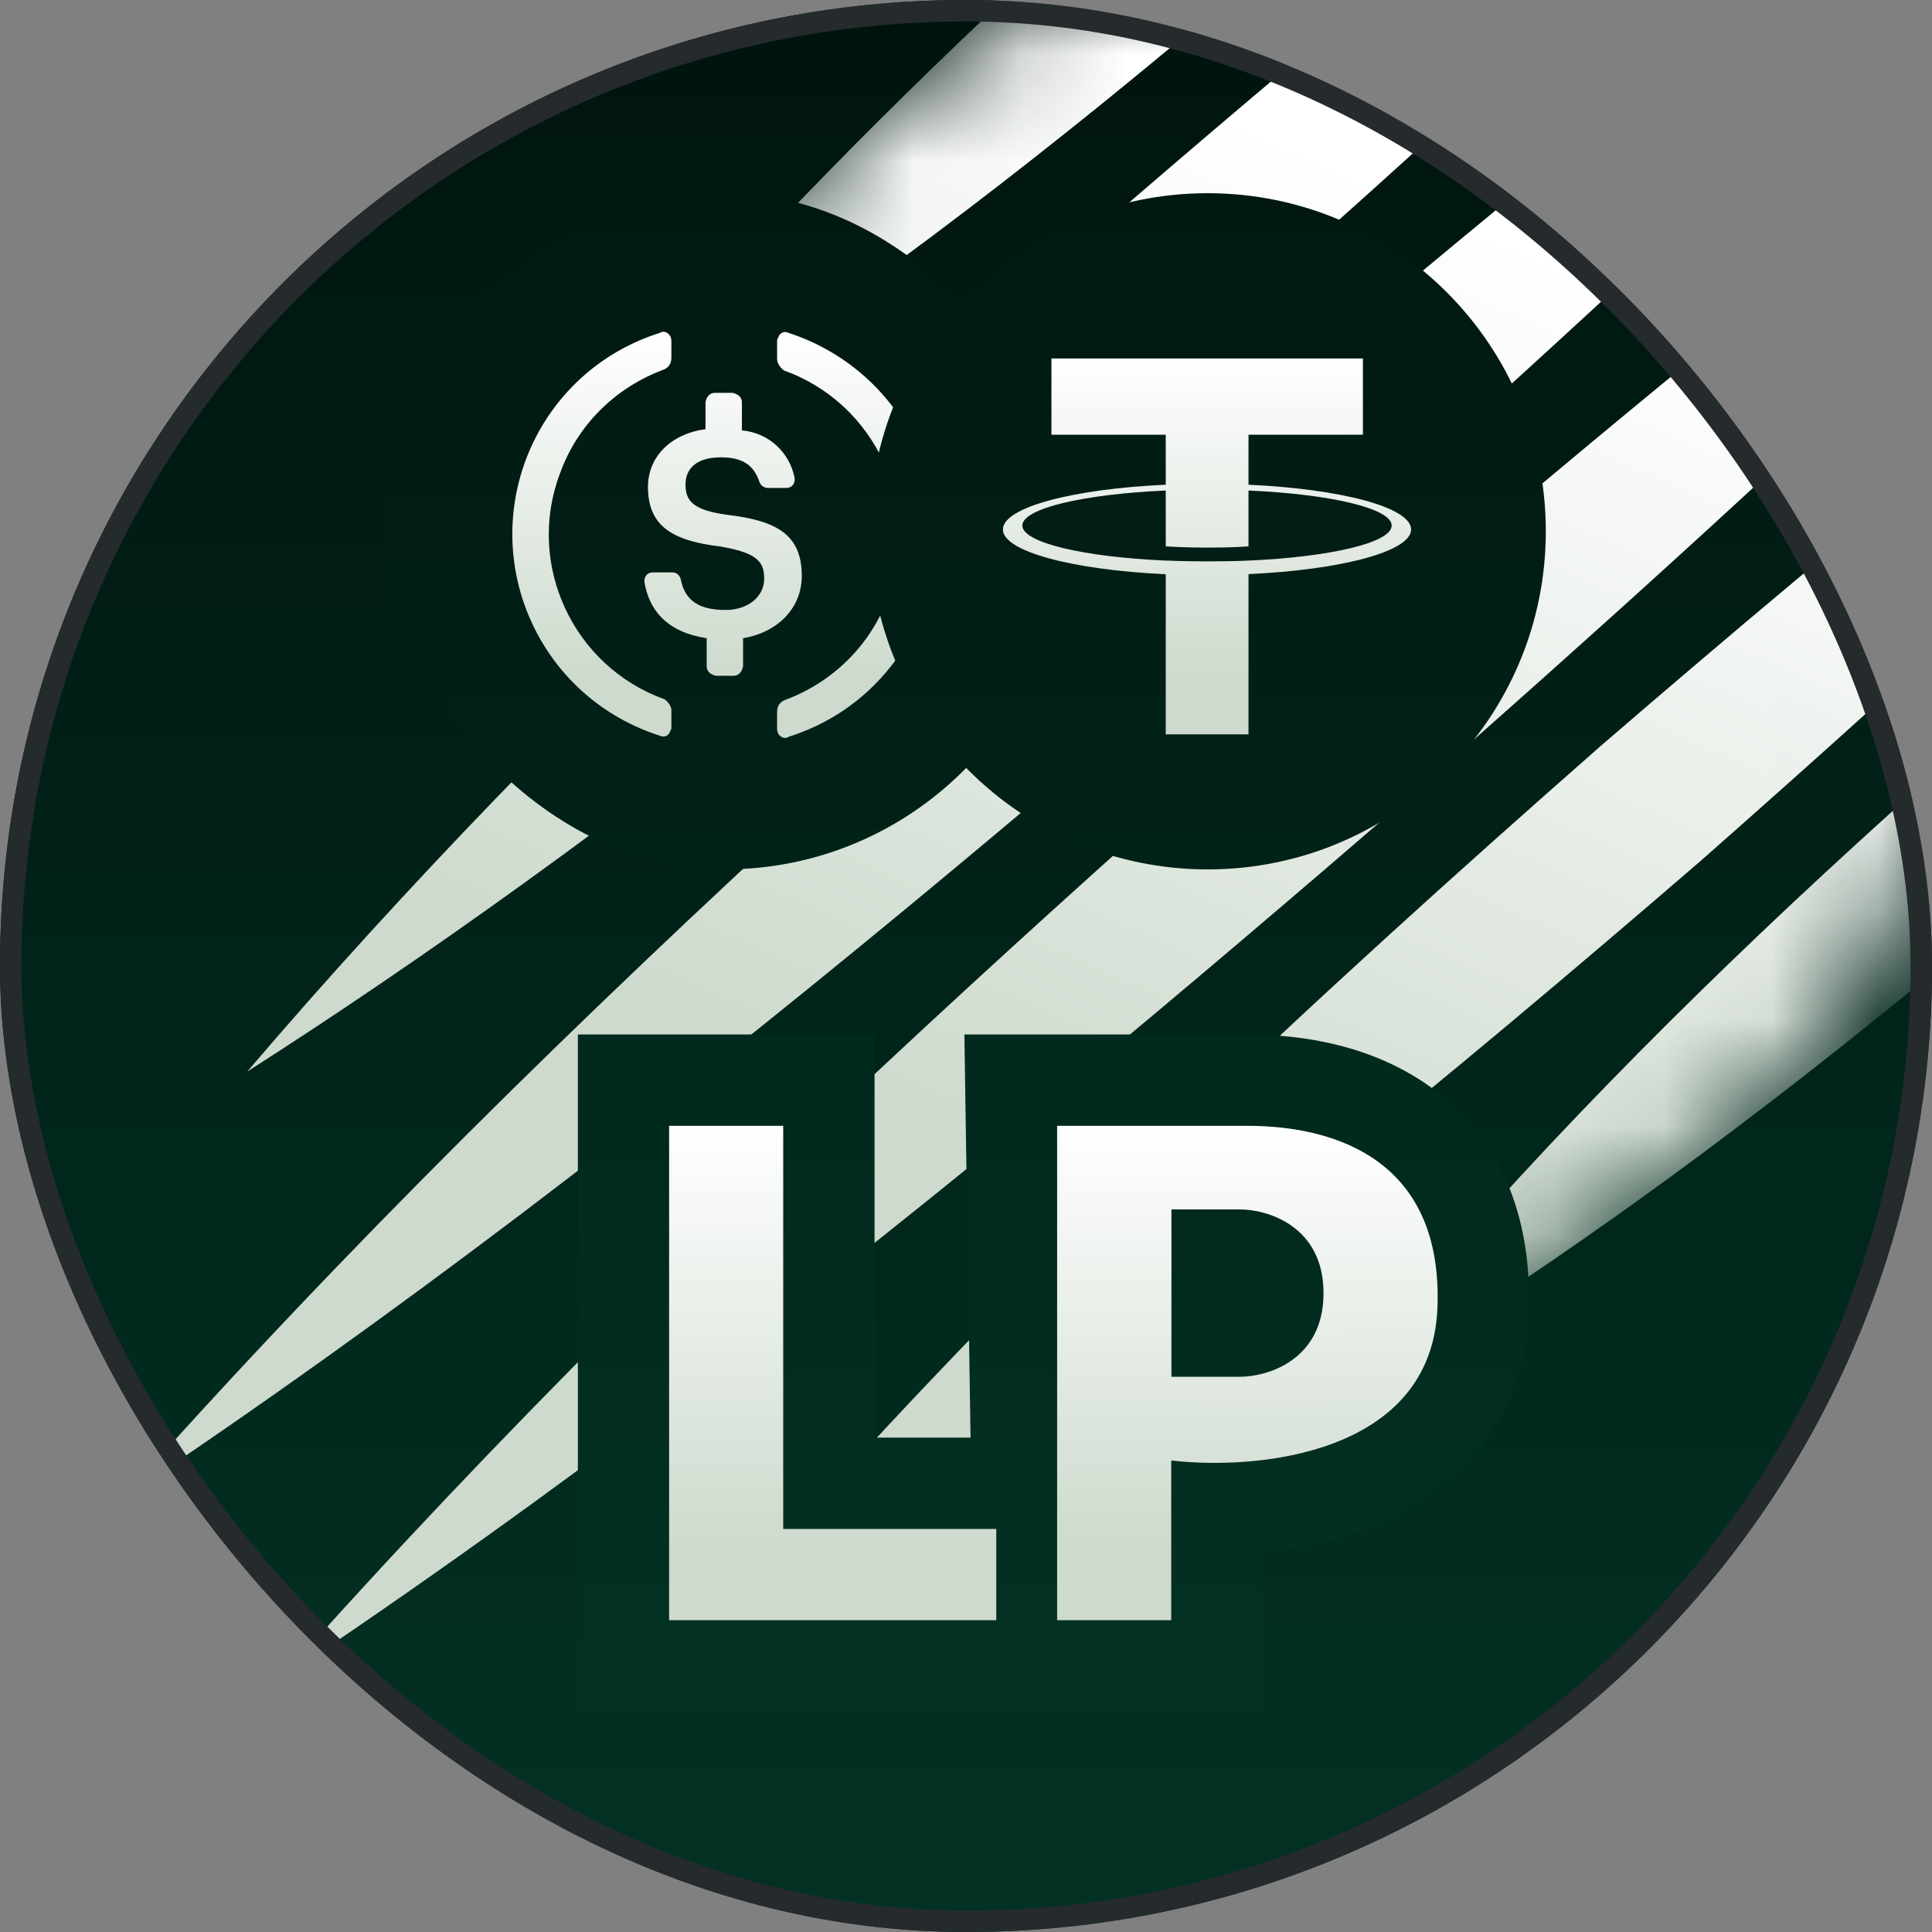 <svg width="18" height="18" viewBox="0 0 18 18" fill="none" xmlns="http://www.w3.org/2000/svg">
<rect x="0" y="0" width="18" height="18" fill="#808080" stroke="none"/>
<g clip-path="url(#clip0_252_21482)">
<rect y="0" width="18" height="18" rx="9" fill="url(#paint0_linear_252_21482)"/>
<mask id="mask0_252_21482" style="mask-type:alpha" maskUnits="userSpaceOnUse" x="-3" y="-1" width="22" height="21">
<path fill-rule="evenodd" clip-rule="evenodd" d="M14.927 11.4C16.825 10.436 18.183 8.526 18.34 6.248C18.578 2.799 15.975 -0.189 12.527 -0.427C10.093 -0.595 7.888 0.653 6.718 2.613L-2.674 10.794L5.219 19.856L14.927 11.4Z" fill="#795E5E"/>
</mask>
<g mask="url(#mask0_252_21482)">
<path fill-rule="evenodd" clip-rule="evenodd" d="M12.453 -0.886L12.456 -0.889C11.471 -0.938 10.502 -0.739 9.648 -0.277C8.99 0.333 8.344 0.957 7.716 1.6C7.033 2.299 6.371 3.019 5.736 3.767C5.5 4.048 5.267 4.334 5.044 4.632C5.37 4.453 5.685 4.261 5.996 4.065C6.363 3.832 6.726 3.592 7.084 3.347C8.834 2.152 10.489 0.825 12.085 -0.56C12.208 -0.668 12.33 -0.777 12.453 -0.886ZM11.448 2.96C12.633 1.916 13.808 0.858 14.954 -0.229C14.522 -0.442 14.074 -0.604 13.622 -0.715C12.572 0.136 11.539 1.009 10.516 1.89C9.338 2.926 8.17 3.976 7.03 5.057C5.379 6.621 3.785 8.248 2.303 9.984C4.041 8.873 5.703 7.66 7.317 6.387C8.724 5.28 10.095 4.128 11.448 2.96ZM16.775 1.059C15.093 2.681 13.357 4.247 11.602 5.789C10.551 6.698 9.492 7.598 8.421 8.482C6.08 10.415 3.675 12.27 1.142 13.959C3.209 11.63 5.43 9.457 7.719 7.36C8.693 6.468 9.678 5.59 10.67 4.719C12.395 3.231 14.139 1.762 15.929 0.352C16.224 0.561 16.507 0.797 16.775 1.059ZM18.129 2.854C17.959 2.536 17.762 2.225 17.538 1.927C15.699 3.371 13.908 4.878 12.138 6.405C11.093 7.322 10.055 8.248 9.031 9.189C6.796 11.243 4.63 13.369 2.61 15.645C5.196 13.92 7.649 12.023 10.037 10.046C11.058 9.201 12.067 8.341 13.07 7.475C14.785 5.967 16.483 4.438 18.129 2.854ZM18.578 3.894C18.733 4.346 18.838 4.806 18.891 5.264C17.893 6.199 16.875 7.112 15.85 8.016C14.65 9.051 13.437 10.073 12.198 11.064C10.433 12.475 8.614 13.819 6.705 15.04C8.037 13.478 9.46 12.005 10.936 10.587C12.232 9.338 13.568 8.132 14.918 6.946C16.12 5.91 17.336 4.885 18.578 3.894ZM18.06 9.019C18.565 8.254 18.852 7.363 18.92 6.429C18.776 6.55 18.633 6.673 18.491 6.795C16.882 8.202 15.324 9.676 13.886 11.265C13.611 11.57 13.34 11.879 13.074 12.192C12.837 12.473 12.604 12.758 12.382 13.057C12.708 12.877 13.023 12.685 13.333 12.49C14.094 12.006 14.836 11.496 15.562 10.966C16.415 10.342 17.246 9.69 18.06 9.019Z" fill="url(#paint1_linear_252_21482)"/>
</g>
<path fill-rule="evenodd" clip-rule="evenodd" d="M6.234 10.489H7.297V14.245H9.282V15.095H6.234V10.489ZM9.849 10.489L9.919 15.095H10.912V13.607C11.715 13.701 13.335 13.55 13.392 12.19C13.448 10.829 12.471 10.489 11.62 10.489H9.849ZM10.914 11.268H11.552C11.811 11.268 12.331 11.424 12.331 12.048C12.331 12.671 11.811 12.827 11.552 12.827H10.914V11.268Z" fill="black"/>
<path d="M7.297 10.489H8.148V9.638H7.297V10.489ZM6.234 10.489V9.638H5.384V10.489H6.234ZM7.297 14.245H6.447V15.095H7.297V14.245ZM9.282 14.245H10.132V13.394H9.282V14.245ZM9.282 15.095V15.945H10.132V15.095H9.282ZM6.234 15.095H5.384V15.945H6.234V15.095ZM9.919 15.095L9.069 15.108L9.082 15.945H9.919V15.095ZM9.849 10.489V9.638H8.985L8.998 10.502L9.849 10.489ZM10.912 15.095V15.945H11.762V15.095H10.912ZM10.912 13.607L11.011 12.762L10.061 12.65V13.607H10.912ZM13.392 12.19L12.542 12.154L12.542 12.154L13.392 12.19ZM10.914 11.268V10.418H10.063V11.268H10.914ZM10.914 12.827H10.063V13.678H10.914V12.827ZM7.297 9.638H6.234V11.339H7.297V9.638ZM8.148 14.245V10.489H6.447V14.245H8.148ZM9.282 13.394H7.297V15.095H9.282V13.394ZM10.132 15.095V14.245H8.431V15.095H10.132ZM6.234 15.945H9.282V14.245H6.234V15.945ZM5.384 10.489V15.095H7.085V10.489H5.384ZM10.77 15.082L10.699 10.476L8.998 10.502L9.069 15.108L10.77 15.082ZM10.912 14.245H9.919V15.945H10.912V14.245ZM10.061 13.607V15.095H11.762V13.607H10.061ZM12.542 12.154C12.536 12.313 12.489 12.395 12.444 12.449C12.389 12.515 12.291 12.587 12.128 12.65C11.784 12.781 11.327 12.8 11.011 12.762L10.812 14.451C11.299 14.509 12.053 14.499 12.735 14.238C13.085 14.104 13.453 13.89 13.743 13.547C14.042 13.193 14.22 12.746 14.242 12.225L12.542 12.154ZM11.62 11.339C11.958 11.339 12.204 11.411 12.339 11.512C12.422 11.573 12.561 11.708 12.542 12.154L14.242 12.225C14.28 11.31 13.958 10.595 13.353 10.146C12.801 9.737 12.133 9.638 11.62 9.638V11.339ZM9.849 11.339H11.62V9.638H9.849V11.339ZM11.552 10.418H10.914V12.119H11.552V10.418ZM13.181 12.048C13.181 11.459 12.917 11.009 12.536 10.734C12.197 10.491 11.818 10.418 11.552 10.418V12.119C11.542 12.119 11.54 12.118 11.541 12.118C11.543 12.118 11.546 12.119 11.549 12.12C11.558 12.122 11.554 12.123 11.542 12.114C11.527 12.103 11.505 12.082 11.49 12.053C11.483 12.039 11.48 12.03 11.479 12.026C11.479 12.023 11.481 12.029 11.481 12.048H13.181ZM11.552 13.678C11.818 13.678 12.197 13.605 12.536 13.361C12.917 13.087 13.181 12.637 13.181 12.048H11.481C11.481 12.066 11.479 12.073 11.479 12.07C11.48 12.066 11.483 12.056 11.49 12.043C11.505 12.013 11.527 11.992 11.542 11.981C11.554 11.973 11.558 11.973 11.549 11.976C11.546 11.976 11.543 11.977 11.541 11.977C11.54 11.977 11.542 11.977 11.552 11.977V13.678ZM10.914 13.678H11.552V11.977H10.914V13.678ZM10.063 11.268V12.827H11.764V11.268H10.063Z" fill="url(#paint2_linear_252_21482)"/>
<path fill-rule="evenodd" clip-rule="evenodd" d="M6.234 10.489H7.297V14.245H9.282V15.095H6.234V10.489ZM9.849 10.489V15.095H10.912V13.607C11.715 13.701 13.335 13.55 13.392 12.19C13.448 10.829 12.471 10.489 11.62 10.489H9.849ZM10.914 11.268H11.552C11.811 11.268 12.331 11.424 12.331 12.048C12.331 12.671 11.811 12.827 11.552 12.827H10.914V11.268Z" fill="url(#paint3_linear_252_21482)"/>
<rect x="3.602" y="1.8" width="6.3" height="6.3" rx="3.15" fill="url(#paint4_linear_252_21482)"/>
<g clip-path="url(#clip1_252_21482)">
<path fill-rule="evenodd" clip-rule="evenodd" d="M5.216 4.414C4.899 5.257 5.337 6.208 6.19 6.514C6.223 6.536 6.255 6.58 6.255 6.613V6.766C6.255 6.788 6.255 6.799 6.244 6.81C6.233 6.854 6.19 6.875 6.146 6.854C5.533 6.657 5.063 6.186 4.866 5.574C4.538 4.535 5.107 3.43 6.146 3.102C6.157 3.091 6.179 3.091 6.19 3.091C6.233 3.102 6.255 3.135 6.255 3.179V3.332C6.255 3.386 6.233 3.419 6.19 3.441C5.741 3.605 5.38 3.955 5.216 4.414ZM7.251 3.146C7.262 3.102 7.305 3.08 7.349 3.102C7.951 3.299 8.432 3.769 8.629 4.393C8.957 5.432 8.388 6.536 7.349 6.864C7.338 6.875 7.316 6.875 7.305 6.875C7.262 6.864 7.24 6.832 7.24 6.788V6.635C7.24 6.58 7.262 6.547 7.305 6.525C7.754 6.361 8.115 6.011 8.279 5.552C8.596 4.71 8.158 3.758 7.305 3.452C7.273 3.43 7.24 3.386 7.24 3.343V3.189C7.24 3.168 7.24 3.157 7.251 3.146ZM6.78 4.797C7.24 4.852 7.47 4.983 7.47 5.366C7.47 5.661 7.251 5.891 6.923 5.946V6.208C6.912 6.263 6.879 6.296 6.835 6.296H6.671C6.616 6.285 6.584 6.252 6.584 6.208V5.946C6.223 5.891 6.048 5.694 6.004 5.421V5.41C6.004 5.366 6.037 5.333 6.08 5.333H6.266C6.299 5.333 6.332 5.355 6.343 5.399C6.376 5.563 6.474 5.683 6.759 5.683C6.966 5.683 7.12 5.563 7.12 5.388C7.12 5.213 7.021 5.147 6.715 5.092C6.255 5.038 6.037 4.896 6.037 4.535C6.037 4.261 6.245 4.042 6.573 3.999V3.747C6.584 3.692 6.616 3.66 6.66 3.66H6.824C6.879 3.671 6.912 3.703 6.912 3.747V4.01C7.163 4.032 7.36 4.217 7.404 4.458V4.469C7.404 4.513 7.371 4.546 7.327 4.546H7.152C7.12 4.546 7.087 4.524 7.076 4.491C7.021 4.327 6.912 4.261 6.715 4.261C6.496 4.261 6.387 4.36 6.387 4.513C6.387 4.666 6.452 4.753 6.78 4.797Z" fill="url(#paint5_linear_252_21482)"/>
</g>
<g clip-path="url(#clip2_252_21482)">
<path d="M11.252 8.1C12.991 8.1 14.402 6.69 14.402 4.95C14.402 3.211 12.991 1.8 11.252 1.8C9.512 1.8 8.102 3.211 8.102 4.95C8.102 6.69 9.512 8.1 11.252 8.1Z" fill="url(#paint6_linear_252_21482)"/>
<path fill-rule="evenodd" clip-rule="evenodd" d="M11.632 5.223V5.222C11.61 5.224 11.498 5.23 11.249 5.23C11.051 5.23 10.911 5.225 10.861 5.222V5.223C10.096 5.189 9.525 5.056 9.525 4.896C9.525 4.737 10.096 4.604 10.861 4.57V5.09C10.912 5.094 11.055 5.102 11.253 5.102C11.491 5.102 11.61 5.092 11.632 5.09V4.57C12.396 4.604 12.966 4.737 12.966 4.896C12.966 5.056 12.396 5.189 11.632 5.223V5.223ZM11.632 4.516V4.05H12.698V3.34H9.796V4.05H10.861V4.516C9.995 4.555 9.344 4.727 9.344 4.933C9.344 5.138 9.995 5.31 10.861 5.35V6.842H11.632V5.349C12.497 5.309 13.147 5.138 13.147 4.933C13.147 4.727 12.497 4.556 11.632 4.516" fill="url(#paint7_linear_252_21482)"/>
</g>
</g>
<rect x="0.1" y="0.1" width="17.8" height="17.8" rx="8.9" stroke="#252A2D" stroke-width="0.2"/>
<defs>
<linearGradient id="paint0_linear_252_21482" x1="9" y1="0" x2="9" y2="18" gradientUnits="userSpaceOnUse">
<stop stop-color="#00140E"/>
<stop offset="1" stop-color="#023224"/>
</linearGradient>
<linearGradient id="paint1_linear_252_21482" x1="12.5" y1="1.5" x2="8.504" y2="10.502" gradientUnits="userSpaceOnUse">
<stop stop-color="white"/>
<stop offset="1" stop-color="#CDDACD"/>
</linearGradient>
<linearGradient id="paint2_linear_252_21482" x1="9.814" y1="10.489" x2="9.814" y2="15.095" gradientUnits="userSpaceOnUse">
<stop stop-color="#02291D"/>
<stop offset="1" stop-color="#023022"/>
</linearGradient>
<linearGradient id="paint3_linear_252_21482" x1="9.814" y1="10.489" x2="9.822" y2="14.448" gradientUnits="userSpaceOnUse">
<stop stop-color="white"/>
<stop offset="1" stop-color="#CDDACD"/>
</linearGradient>
<linearGradient id="paint4_linear_252_21482" x1="6.752" y1="1.8" x2="6.752" y2="8.1" gradientUnits="userSpaceOnUse">
<stop stop-color="#011811"/>
<stop offset="1" stop-color="#012219"/>
</linearGradient>
<linearGradient id="paint5_linear_252_21482" x1="6.748" y1="3.091" x2="6.757" y2="6.344" gradientUnits="userSpaceOnUse">
<stop stop-color="white"/>
<stop offset="1" stop-color="#CDDACD"/>
</linearGradient>
<linearGradient id="paint6_linear_252_21482" x1="11.252" y1="1.8" x2="11.252" y2="8.1" gradientUnits="userSpaceOnUse">
<stop stop-color="#011811"/>
<stop offset="1" stop-color="#012218"/>
</linearGradient>
<linearGradient id="paint7_linear_252_21482" x1="11.245" y1="3.34" x2="11.253" y2="6.35" gradientUnits="userSpaceOnUse">
<stop stop-color="white"/>
<stop offset="1" stop-color="#CDDACD"/>
</linearGradient>
<clipPath id="clip0_252_21482">
<rect y="0" width="18" height="18" rx="9" fill="white"/>
</clipPath>
<clipPath id="clip1_252_21482">
<rect width="5.25" height="5.25" fill="white" transform="translate(4.125 2.325)"/>
</clipPath>
<clipPath id="clip2_252_21482">
<rect width="6.3" height="6.3" fill="white" transform="translate(8.102 1.8)"/>
</clipPath>
</defs>
</svg>
